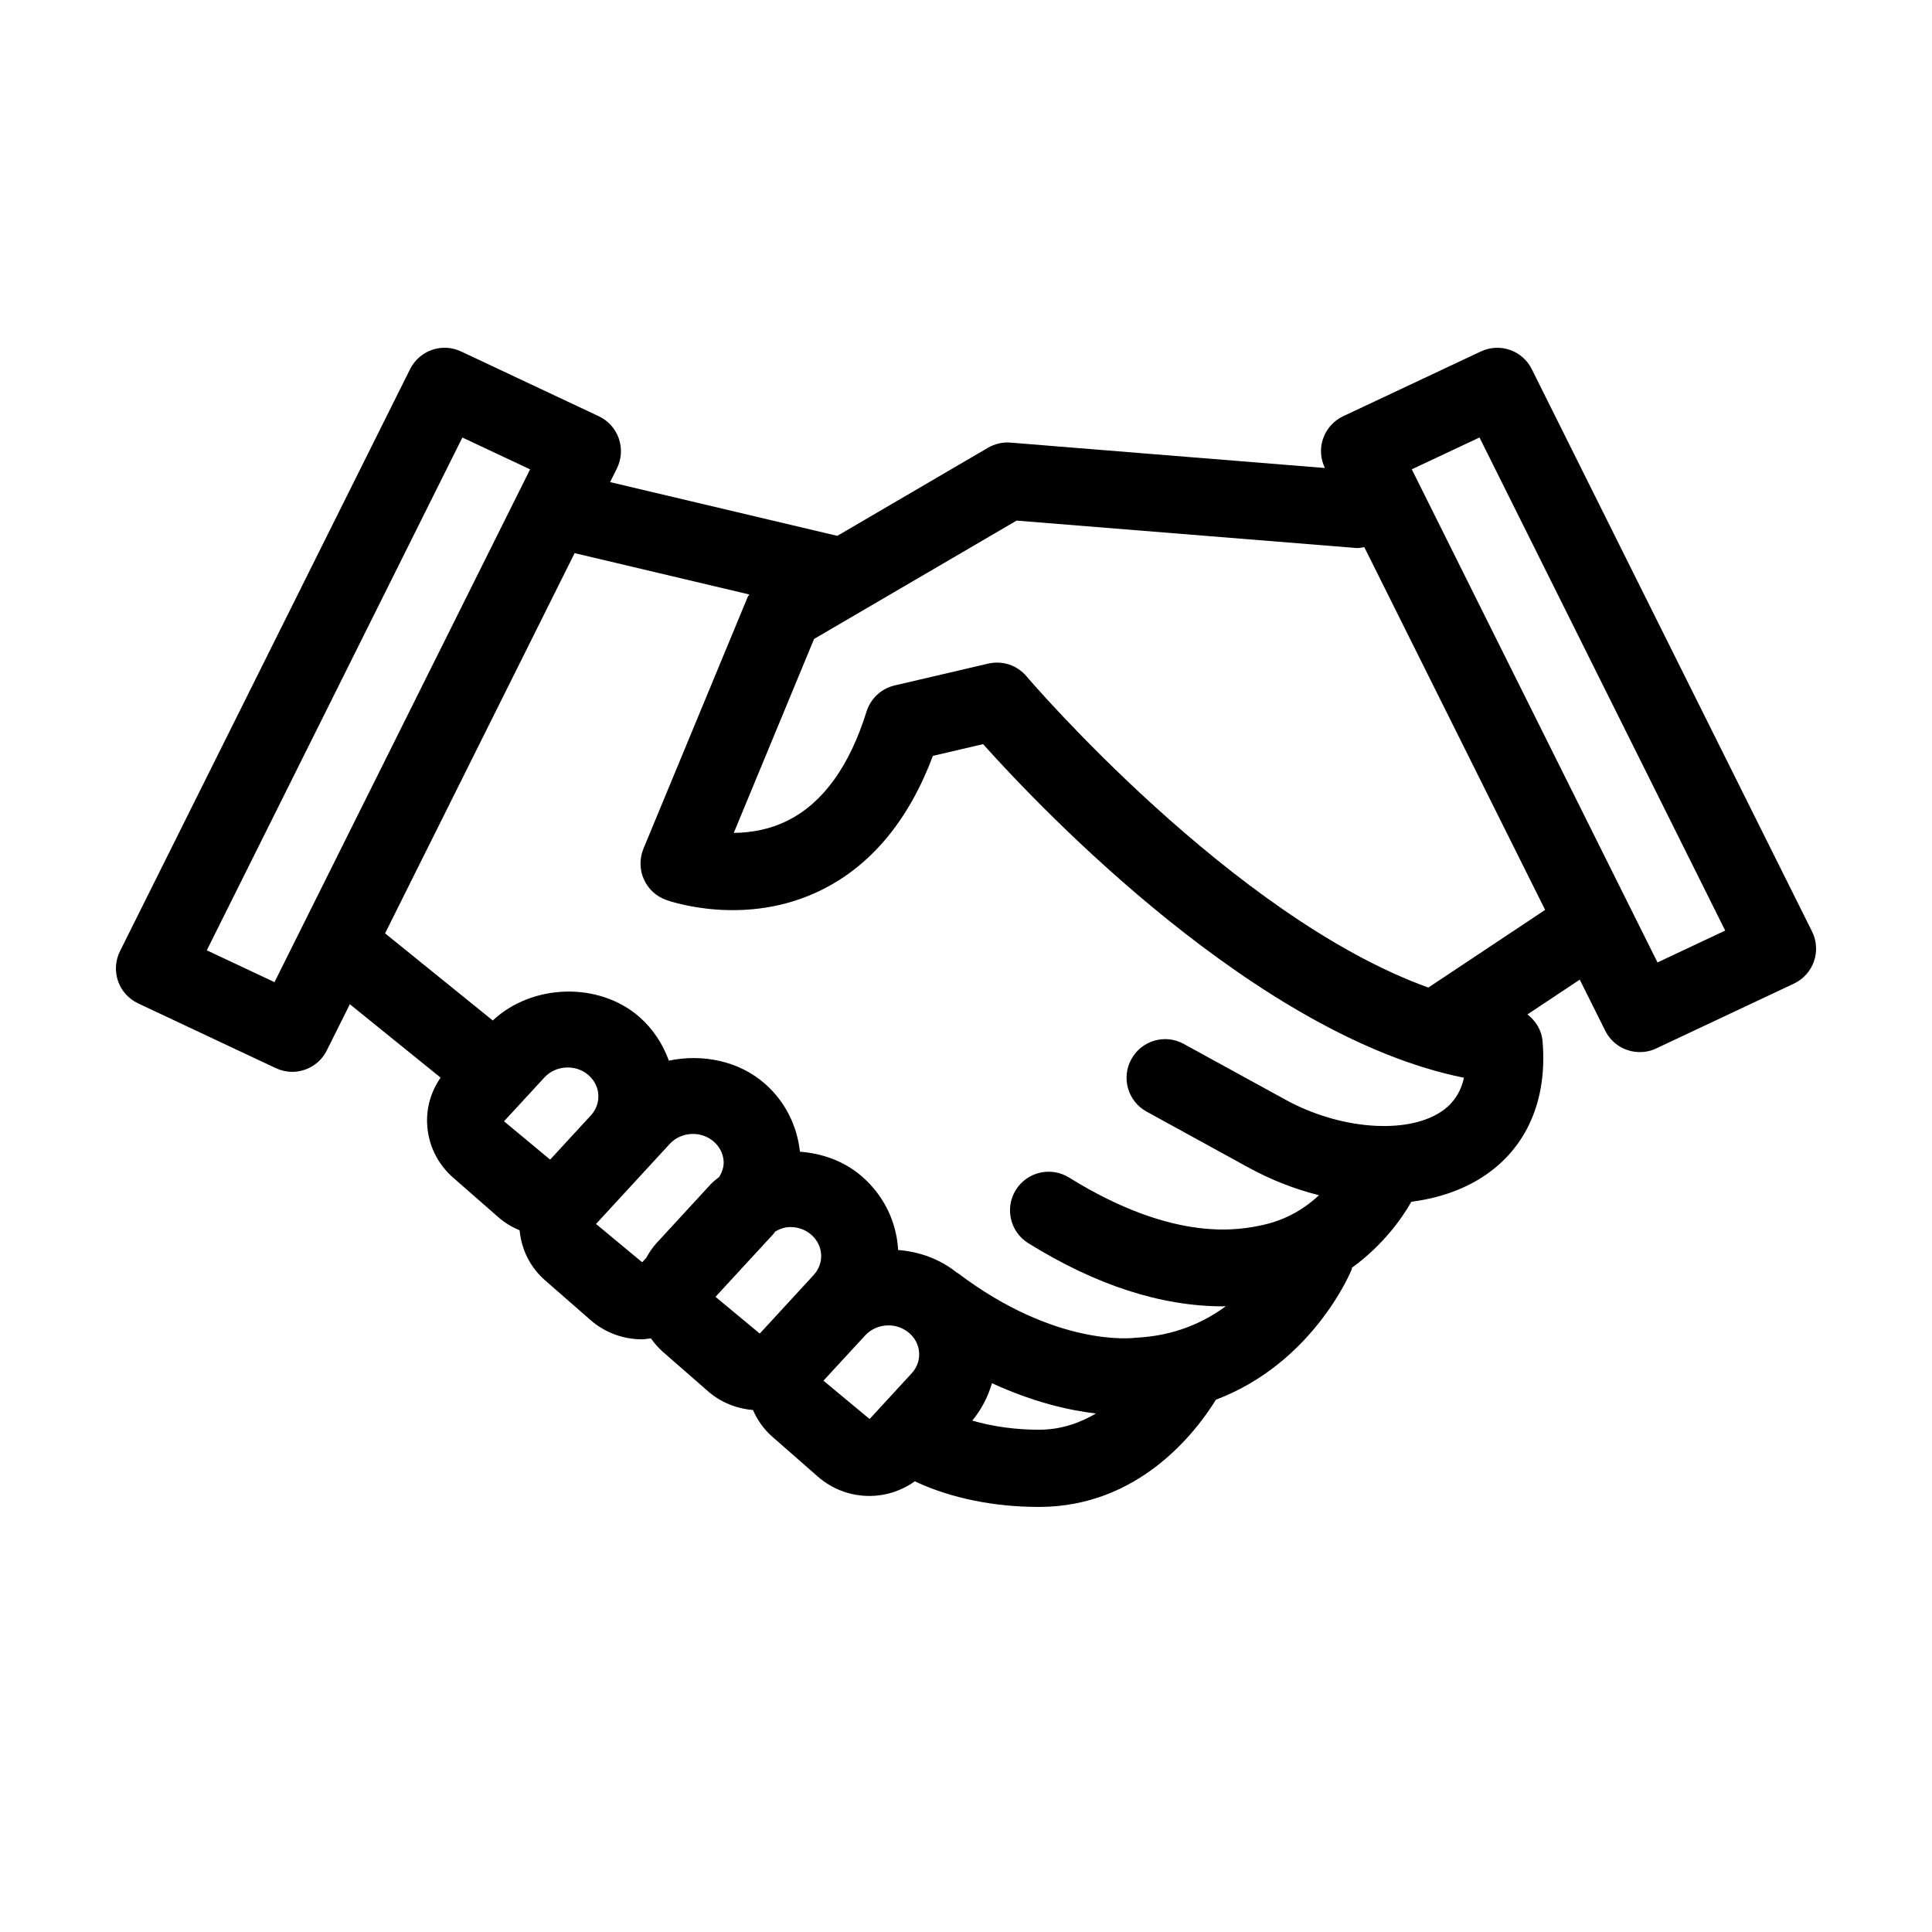 <?xml version="1.0" encoding="utf-8"?>
<!-- Generator: Adobe Illustrator 16.0.0, SVG Export Plug-In . SVG Version: 6.00 Build 0)  -->
<!DOCTYPE svg PUBLIC "-//W3C//DTD SVG 1.1//EN" "http://www.w3.org/Graphics/SVG/1.1/DTD/svg11.dtd">
<svg version="1.1" id="Layer_1" xmlns="http://www.w3.org/2000/svg" xmlns:xlink="http://www.w3.org/1999/xlink" x="0px" y="0px"
	 width="50px" height="50px" viewBox="-0.5 1.5 50 50" enable-background="new -0.5 1.5 50 50" xml:space="preserve">
<g id="Layer_2" display="none">
	<g display="inline">
		<path d="M41.615,9.73H8.385c-0.276,0-0.5,0.224-0.5,0.5v22.154c0,0.189,0.107,0.363,0.277,0.447
			c2.705,1.353,4.461,1.741,5.261,1.854v6.93c0,0.189,0.107,0.361,0.276,0.447c0.071,0.035,0.147,0.053,0.224,0.053
			c0.106,0,0.212-0.033,0.3-0.102l7.232-5.425c1.114,0.099,2.198,0.146,3.229,0.146h0.001c17.229,0,17.431-13.445,17.431-13.583
			V10.23C42.115,9.955,41.893,9.73,41.615,9.73z M41.115,23.153c-0.002,0.514-0.223,12.583-16.431,12.583h-0.001
			c-1.059,0-2.179-0.053-3.33-0.156c-0.123-0.012-0.246,0.023-0.345,0.098l-6.585,4.938V34.23c0-0.274-0.223-0.498-0.497-0.5
			c-0.018,0-1.717-0.039-5.041-1.657V10.73h32.23V23.153z"/>
		<path d="M21.308,19.672c0.276,0,0.5-0.224,0.5-0.5c0-2.693,2.49-2.902,3.254-2.902c2.724,0,3.131,2.136,3.131,3.409
			c0,1.509-0.723,2.003-1.639,2.63c-0.929,0.635-1.969,1.347-2.117,3.159c-0.012,0.042-0.018,0.087-0.018,0.134v0.321
			c0,0.276,0.224,0.5,0.5,0.5s0.5-0.224,0.5-0.5c0-1.626,0.788-2.165,1.698-2.789c0.972-0.666,2.071-1.419,2.071-3.456
			c0-2.131-1.086-4.409-4.129-4.409c-1.962,0-4.254,1.022-4.254,3.902C20.808,19.448,21.031,19.672,21.308,19.672z"/>
		<path d="M25,28.691c-1.021,0-1.846,0.826-1.846,1.848c0,1.02,0.825,1.846,1.846,1.846c1.023,0,1.846-0.826,1.846-1.846
			C26.846,29.518,26.023,28.691,25,28.691z"/>
	</g>
</g>
<path d="M46.395,25.606l-7.252-14.551c-0.24-0.486-0.826-0.691-1.319-0.459l-3.563,1.676c-0.242,0.115-0.431,0.322-0.519,0.577
	c-0.089,0.25-0.068,0.524,0.046,0.763l-8.133-0.657c-0.203-0.018-0.408,0.03-0.586,0.133l-3.9,2.28l-5.88-1.391l0.176-0.354
	c0.12-0.241,0.138-0.52,0.05-0.774c-0.088-0.254-0.275-0.462-0.519-0.577l-3.563-1.676c-0.493-0.233-1.078-0.028-1.321,0.459
	L2.605,26.117c-0.12,0.241-0.138,0.521-0.05,0.774c0.088,0.254,0.275,0.461,0.519,0.576l3.563,1.676
	c0.138,0.064,0.282,0.096,0.425,0.096c0.368,0,0.721-0.203,0.896-0.555l0.596-1.195l2.349,1.9c-0.245,0.354-0.372,0.772-0.348,1.211
	c0.029,0.533,0.268,1.022,0.672,1.377l1.176,1.029c0.163,0.143,0.348,0.251,0.544,0.334c0.048,0.501,0.276,0.96,0.66,1.295
	l1.175,1.027c0.368,0.322,0.84,0.499,1.331,0.499c0.079,0,0.155-0.017,0.232-0.024c0.088,0.123,0.188,0.24,0.305,0.344l1.176,1.027
	c0.325,0.284,0.733,0.447,1.161,0.483c0.115,0.263,0.282,0.502,0.506,0.696l1.176,1.03c0.367,0.321,0.839,0.498,1.33,0.498
	c0.428,0,0.841-0.138,1.182-0.382c0.012,0.006,0.019,0.018,0.031,0.021c0.917,0.422,2.015,0.645,3.175,0.645h0.002
	c2.582,0,4.055-1.928,4.579-2.775c2.479-0.938,3.46-3.242,3.509-3.36c0.008-0.019,0.006-0.037,0.012-0.056
	c0.8-0.58,1.294-1.277,1.537-1.707c0.688-0.088,1.32-0.301,1.849-0.645c1.128-0.732,1.677-1.98,1.546-3.509
	c-0.023-0.287-0.177-0.527-0.391-0.694l1.354-0.9l0.659,1.321c0.174,0.351,0.527,0.554,0.896,0.554c0.143,0,0.287-0.029,0.424-0.095
	l3.563-1.677c0.243-0.115,0.431-0.323,0.519-0.577S46.516,25.849,46.395,25.606z M6.604,26.918l-1.752-0.824l6.614-13.271
	l1.753,0.824L6.604,26.918z M13.59,29.384c0.151-0.164,0.37-0.258,0.601-0.258c0.201,0,0.393,0.07,0.54,0.199
	c0.153,0.135,0.244,0.316,0.254,0.513c0.01,0.194-0.059,0.384-0.194,0.529l-1.046,1.136c0,0.001-0.005,0.003-0.013,0.003
	l-1.188-0.987L13.59,29.384z M16.833,31.104c0.151-0.164,0.37-0.258,0.6-0.258c0.201,0,0.394,0.071,0.541,0.201
	c0.153,0.135,0.243,0.314,0.254,0.512c0.007,0.144-0.041,0.275-0.113,0.397c-0.078,0.065-0.161,0.126-0.231,0.202l-1.388,1.508
	c-0.109,0.119-0.197,0.251-0.273,0.389l-0.098,0.105c0,0-0.005,0.002-0.012,0.002l-1.188-0.986L16.833,31.104z M19.957,33.256
	c0.201,0,0.393,0.071,0.54,0.2c0.153,0.135,0.244,0.316,0.254,0.513c0.01,0.194-0.059,0.382-0.194,0.529l-1.387,1.507
	c0,0.001-0.005,0.003-0.013,0.003l-1.14-0.946l1.49-1.617c0.022-0.022,0.037-0.051,0.058-0.076
	C19.684,33.302,19.814,33.256,19.957,33.256z M21.999,38.219l-1.188-0.987l1.08-1.172c0.151-0.164,0.371-0.259,0.602-0.259
	c0.201,0,0.393,0.071,0.541,0.201c0.153,0.134,0.243,0.315,0.253,0.511c0.011,0.194-0.058,0.383-0.194,0.529l-1.08,1.174
	C22.011,38.216,22.006,38.219,21.999,38.219z M26.389,38.501L26.389,38.501c-0.619,0-1.203-0.084-1.726-0.236
	c0.237-0.289,0.407-0.617,0.509-0.968c1.064,0.49,1.995,0.704,2.691,0.784C27.453,38.321,26.969,38.501,26.389,38.501z
	 M36.782,30.28c-0.896,0.584-2.615,0.447-4.005-0.315l-2.641-1.448c-0.482-0.268-1.092-0.09-1.357,0.395
	c-0.266,0.482-0.09,1.092,0.396,1.357l2.64,1.449c0.59,0.324,1.205,0.559,1.822,0.715c-0.346,0.319-0.816,0.629-1.451,0.768
	c-0.56,0.121-2.252,0.492-5.02-1.227c-0.469-0.291-1.086-0.146-1.377,0.322c-0.291,0.469-0.146,1.086,0.322,1.377
	c1.75,1.087,3.438,1.635,5.046,1.635c0.022,0,0.045-0.002,0.067-0.004c-0.57,0.422-1.334,0.77-2.332,0.816
	c-0.082,0.014-2.067,0.246-4.599-1.669c-0.009-0.007-0.021-0.009-0.03-0.015c-0.435-0.351-0.967-0.543-1.519-0.586
	c-0.042-0.734-0.372-1.41-0.931-1.898c-0.449-0.395-1.023-0.602-1.611-0.646c-0.074-0.682-0.387-1.305-0.911-1.764
	c-0.672-0.589-1.62-0.775-2.481-0.592c-0.156-0.428-0.406-0.818-0.762-1.131c-1.056-0.922-2.783-0.858-3.795,0.091l-2.787-2.255
	l4.905-9.84l4.521,1.07c-0.014,0.026-0.035,0.047-0.046,0.075l-2.694,6.505c-0.104,0.252-0.101,0.537,0.009,0.787
	c0.11,0.25,0.318,0.444,0.575,0.537c0.083,0.03,2.054,0.724,4.031-0.26c1.286-0.639,2.251-1.804,2.877-3.468l1.298-0.303
	c1.541,1.718,7.103,7.558,12.445,8.634C37.301,29.78,37.1,30.075,36.782,30.28z M36.466,27.058
	c-5.071-1.824-10.342-7.985-10.401-8.056c-0.242-0.286-0.619-0.413-0.99-0.328l-2.421,0.565c-0.345,0.081-0.622,0.337-0.728,0.676
	c-0.439,1.408-1.121,2.355-2.026,2.813c-0.488,0.248-0.988,0.324-1.41,0.327l2.078-5.019l5.242-3.063l8.799,0.71
	c0.068,0.006,0.134-0.015,0.199-0.023l4.68,9.388L36.466,27.058z M42.396,26.408l-6.359-12.762l1.752-0.824l6.359,12.761
	L42.396,26.408z"/>
</svg>
